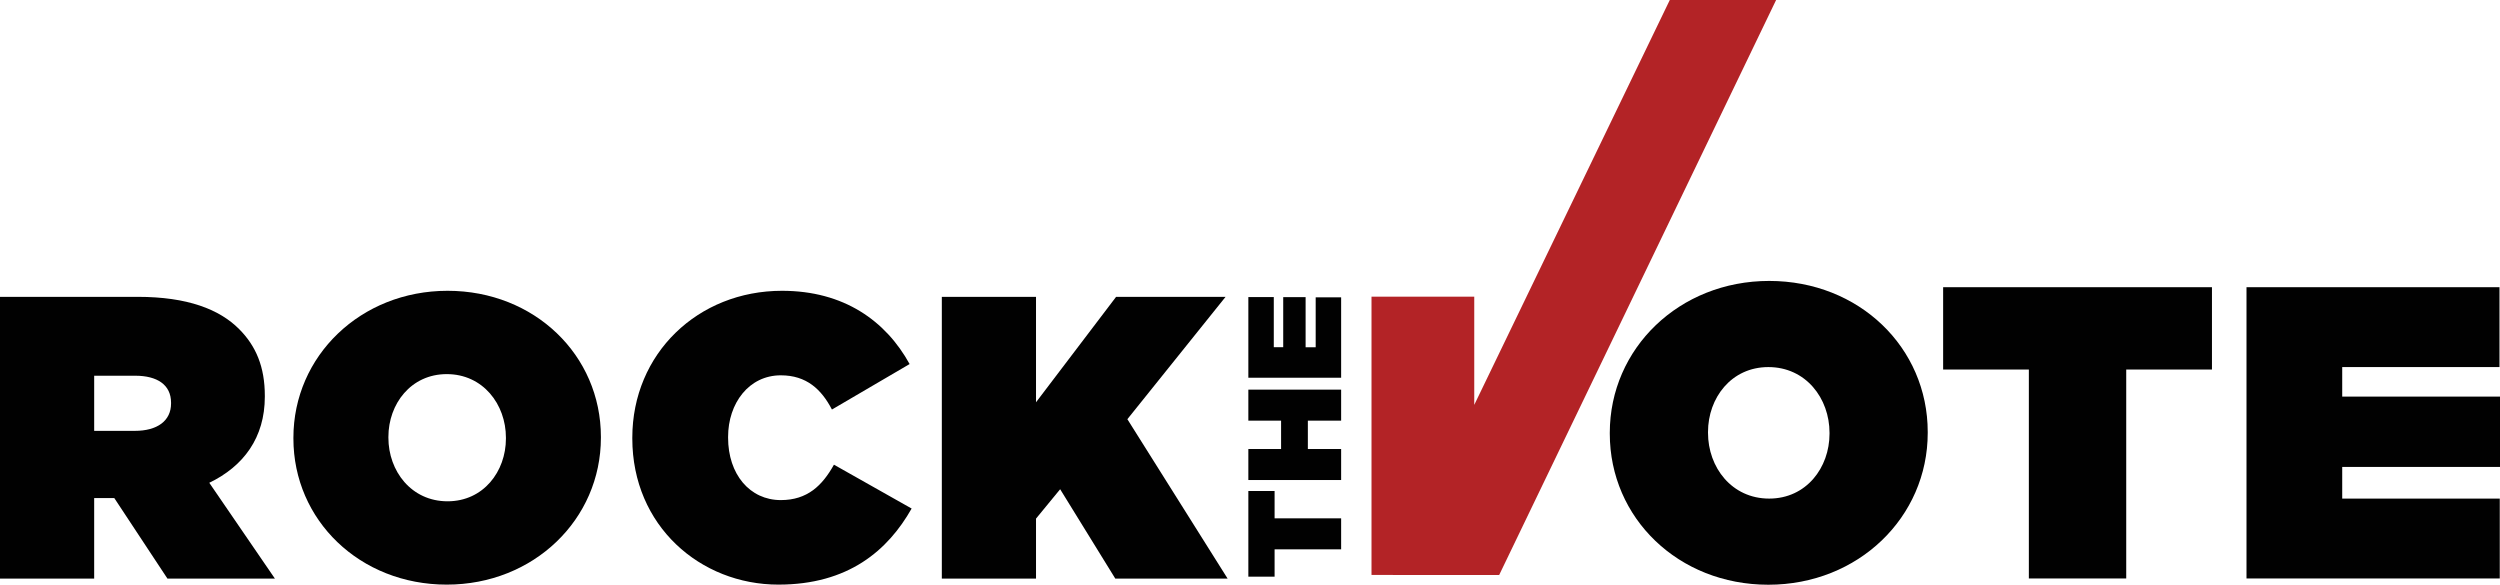 <?xml version="1.0" encoding="utf-8"?>
<!-- Generator: Adobe Illustrator 15.1.0, SVG Export Plug-In . SVG Version: 6.00 Build 0)  -->
<!DOCTYPE svg PUBLIC "-//W3C//DTD SVG 1.1//EN" "http://www.w3.org/Graphics/SVG/1.1/DTD/svg11.dtd">
<svg version="1.1" id="Layer_1" xmlns="http://www.w3.org/2000/svg" xmlns:xlink="http://www.w3.org/1999/xlink" x="0px" y="0px"
	 width="507.897px" height="118.793px" viewBox="0 0 507.897 118.793" enable-background="new 0 0 507.897 118.793"
	 xml:space="preserve">
<g>
	<g>
		<path fill="#010101" d="M0,60.306h27.963c10.141,0,16.6,2.532,20.606,6.539c3.437,3.436,5.233,7.688,5.233,13.578v0.162
			c0,8.341-4.331,14.144-11.285,17.498l13.33,19.461H34.016l-10.795-16.355h-0.164h-3.924v16.355H0V60.306z M27.394,87.533
			c4.575,0,7.357-2.046,7.357-5.559V81.81c0-3.679-2.862-5.479-7.277-5.479h-8.341v11.202H27.394z"/>
		<path fill="#010101" d="M59.608,89.088v-0.162c0-16.6,13.655-29.849,31.32-29.849c17.66,0,31.15,13.084,31.15,29.682v0.167
			c0,16.598-13.653,29.845-31.316,29.845C73.102,118.771,59.608,105.686,59.608,89.088z M102.783,89.088v-0.162
			c0-6.79-4.661-12.922-12.02-12.922c-7.278,0-11.857,6.051-11.857,12.755v0.167c0,6.785,4.662,12.917,12.023,12.917
			C98.205,101.843,102.783,95.795,102.783,89.088z"/>
		<path fill="#010101" d="M128.459,89.088v-0.162c0-17.091,13.329-29.849,30.417-29.849c12.592,0,21.097,6.134,25.92,14.884
			L169.015,83.2c-2.126-4.087-5.15-6.95-10.387-6.95c-6.456,0-10.709,5.642-10.709,12.509v0.167c0,7.439,4.415,12.672,10.709,12.672
			c5.402,0,8.427-2.944,10.796-7.193l15.782,8.91c-4.823,8.506-12.836,15.456-27.066,15.456
			C142.275,118.771,128.459,106.831,128.459,89.088z"/>
		<path fill="#010101" d="M191.339,60.306h19.136v21.421l16.271-21.421h22.241l-19.952,24.857l20.362,32.381h-22.817l-11.2-18.153
			l-4.904,5.969v12.185h-19.136V60.306z"/>
	</g>
	<g>
		<path fill="#010101" d="M258.945,111.605v5.547h-5.332V99.757h5.332v5.548h13.519v6.301H258.945z"/>
		<path fill="#010101" d="M253.613,97.521v-6.299h6.652v-5.764h-6.652v-6.3h18.851v6.3h-6.762v5.764h6.762v6.299H253.613z"/>
		<path fill="#010101" d="M253.613,76.734V60.352h5.169v10.191h1.915V60.364h4.549v10.179h2.047V60.4h5.171v16.334H253.613z"/>
	</g>
	<g>
		<path fill="#010101" d="M327.043,88.101v-0.167c0-17.163,14.119-30.861,32.382-30.861c18.262,0,32.21,13.528,32.21,30.691v0.17
			c0,17.161-14.117,30.859-32.378,30.859C340.993,118.793,327.043,105.265,327.043,88.101z M371.683,88.101v-0.167
			c0-7.019-4.817-13.359-12.426-13.359c-7.525,0-12.26,6.259-12.26,13.189v0.17c0,7.019,4.818,13.359,12.428,13.359
			C366.948,101.293,371.683,95.035,371.683,88.101z"/>
		<path fill="#010101" d="M412.18,75.08h-17.415V58.341h54.614V75.08h-17.418v42.443H412.18V75.08z"/>
		<path fill="#010101" d="M456.396,58.341h51.396v16.233h-31.951v6.002h32.057v14.289h-32.057v6.428h32.007v16.23h-51.451V58.341z"
			/>
	</g>
	<polygon fill="#B32326" points="339.234,0 299.508,82.254 299.508,60.269 278.634,60.269 278.634,116.803 282.979,116.803 
		282.977,116.811 304.572,116.811 360.833,0 	"/>
</g>
</svg>
